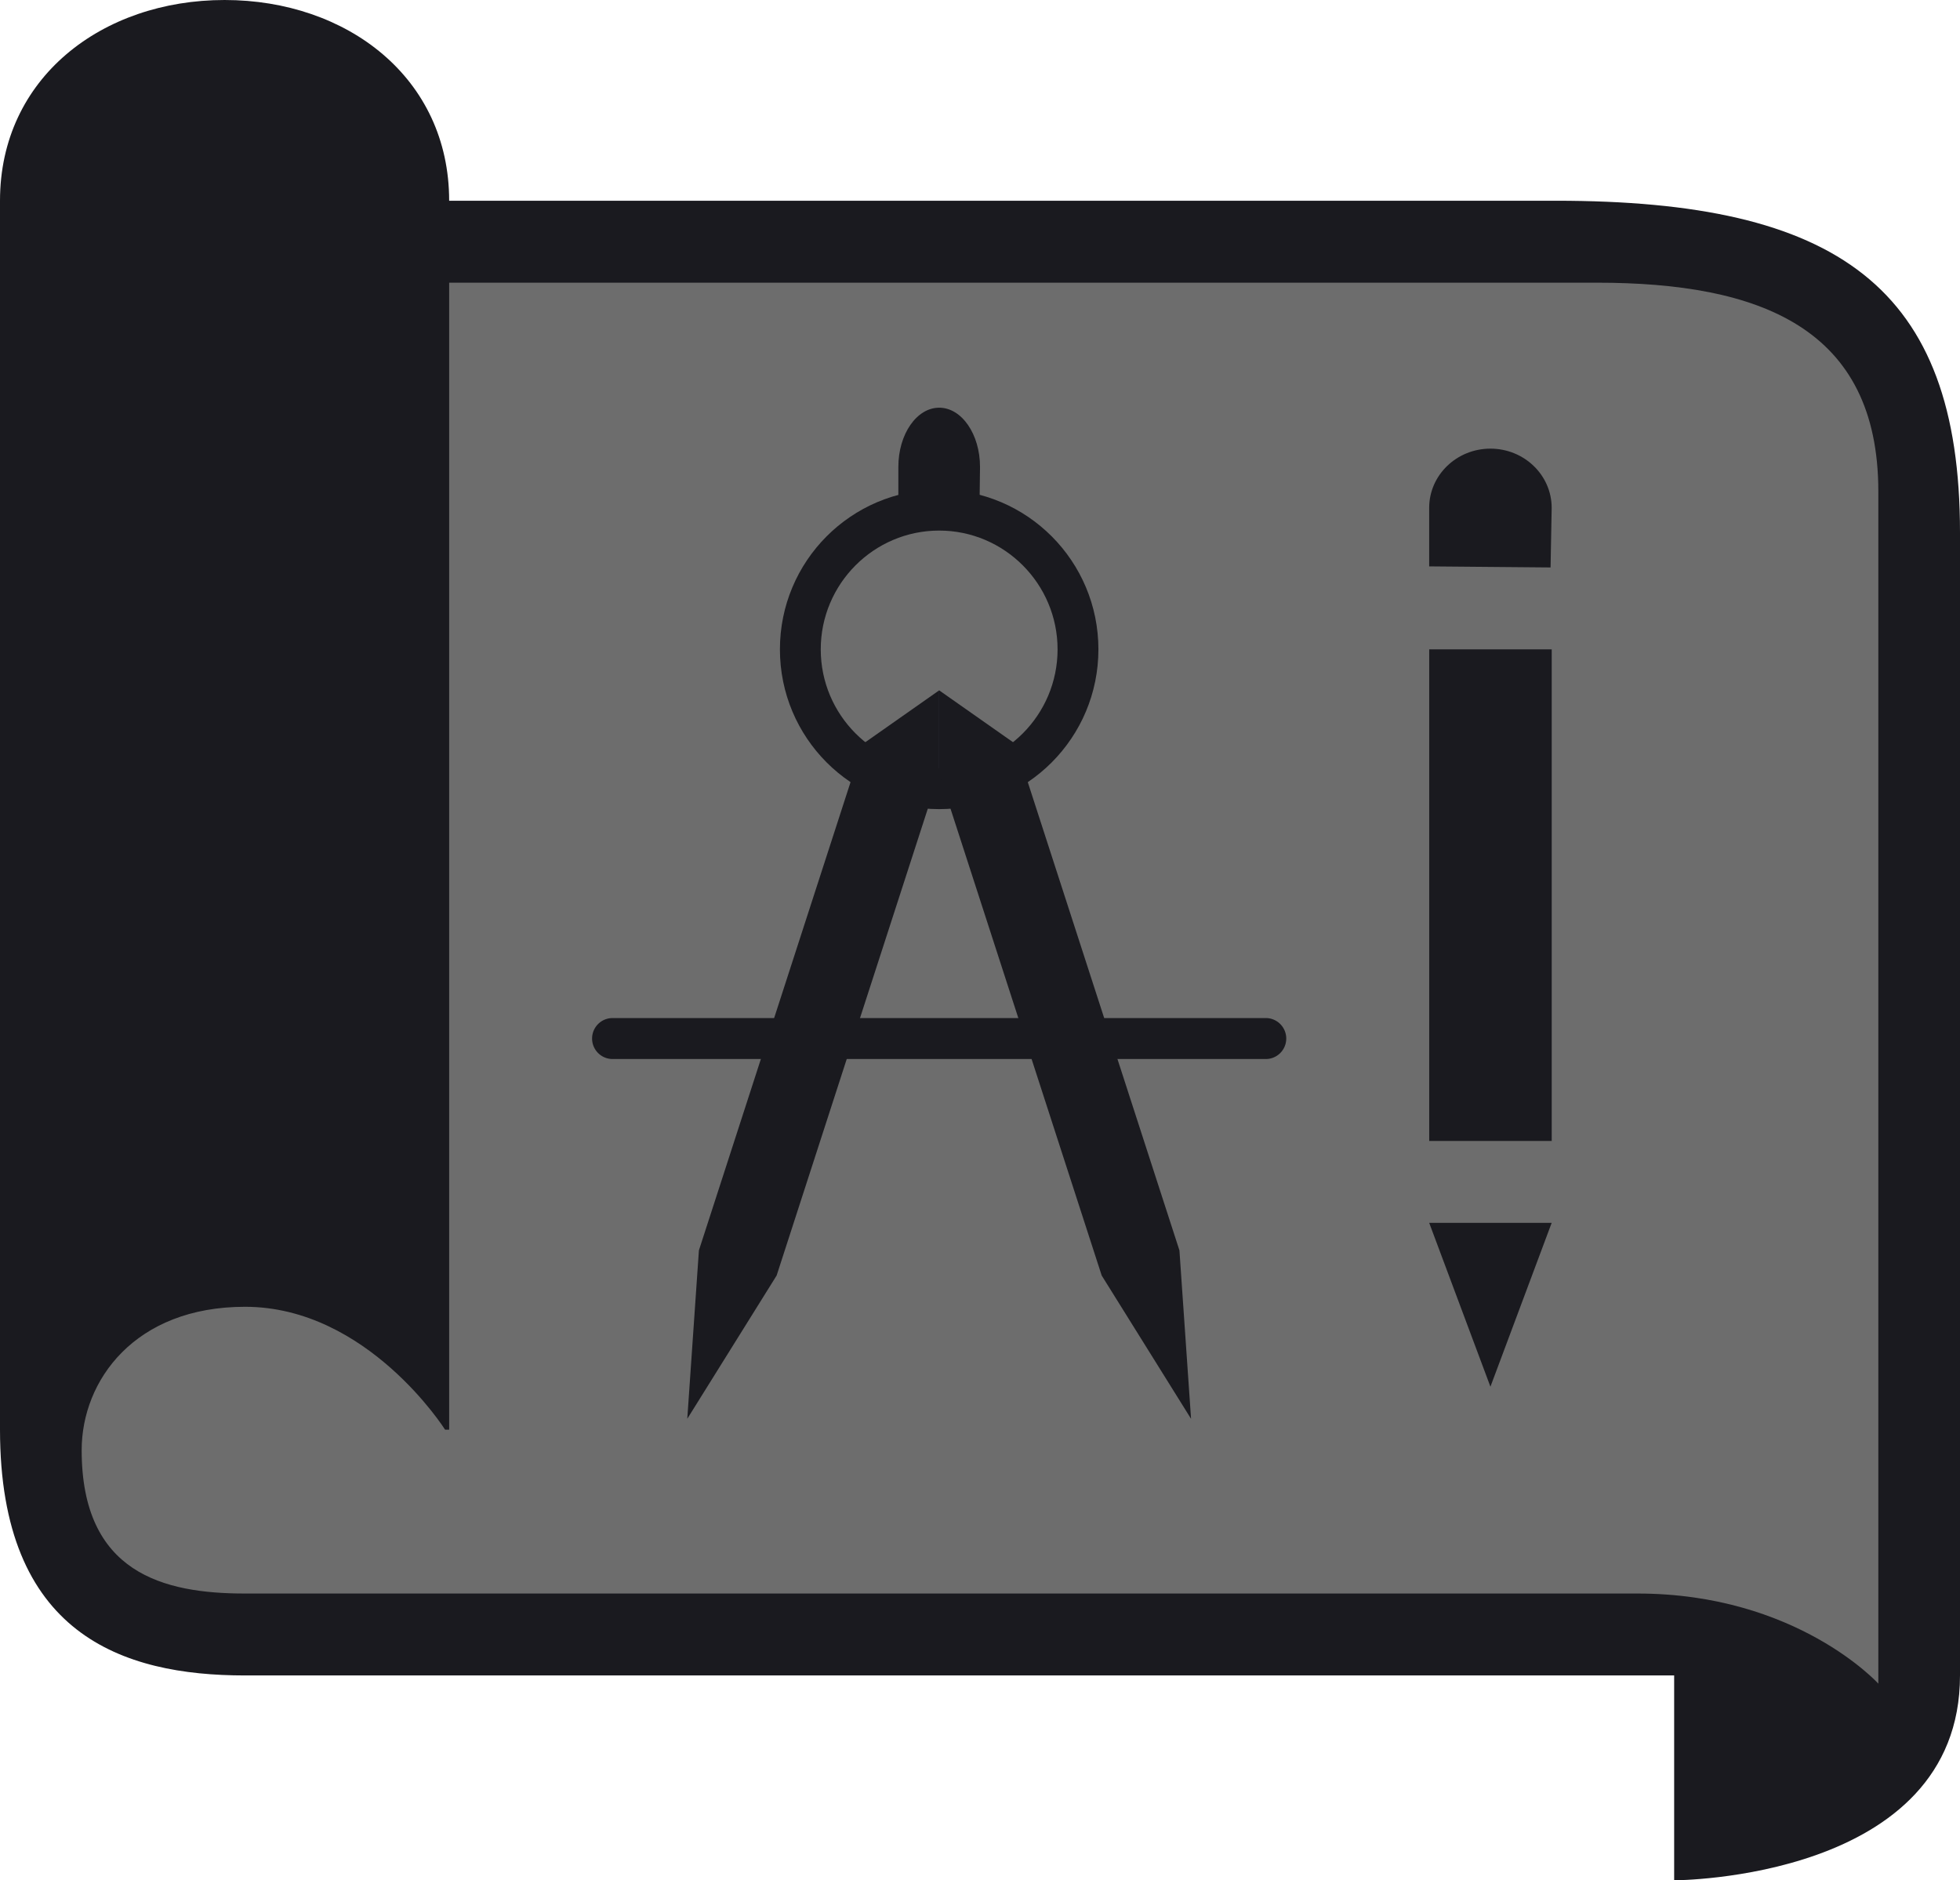 <svg xmlns="http://www.w3.org/2000/svg" viewBox="0 0 123 118">
    <path opacity=".7" d="M108.65 115.316c-1.23 0 .024.252-1.025 0v-12.743h-92.25c-.522 0-12.812-.119-12.812-10.283V12.594c0-6.89 5.978-10.026 11.531-10.026 5.553 0 11.531 3.14 11.531 10.027v2.57h72.007c13.855 0 22.806 4.196 22.806 18.253v74.296c0 5.769-5.179 7.602-11.788 7.602z" fill="#303030"/>
    <path d="M97.631 12.597H28.187C28.188 4.885 21.782 0 14.095 0 6.406 0 0 4.885 0 12.597V89.72c0 12.854 7.688 15.425 15.375 15.425h89.687V118S123 118 123 105.146V33.42c0-15.424-7.688-20.823-25.369-20.823zm20.244 93.063s-5.125-5.656-15.119-5.656H15.375c-5.125 0-10.25-1.285-10.25-8.998 0-4.37 3.331-8.997 10.25-8.997 7.688 0 12.556 7.712 12.556 7.712h.256V17.74h72.007c10.25 0 17.681 2.827 17.681 13.11v74.811z" fill="#1A1A1F"/>
    <path d="M89.689 76.741l3.843 10.283 3.844-10.283h-7.688zm7.687-35.989H89.69v30.85h7.688v-30.85zm-3.844-12.597c2.121 0 3.844 1.664 3.844 3.718l-.07 3.738-7.618-.067V31.87c0-2.051 1.722-3.715 3.844-3.715zm-34.594-2.57c1.414 0 2.563 1.663 2.563 3.717l-.047 3.738-5.078-.067V29.3c0-2.051 1.148-3.714 2.562-3.714z" fill="#1A1A1F"/>
    <path d="M58.938 30.726c-5.52 0-9.994 4.489-9.994 10.026 0 5.538 4.474 10.026 9.994 10.026s9.993-4.488 9.993-10.026c0-5.537-4.474-10.026-9.993-10.026zm0 17.482c-4.098 0-7.432-3.345-7.432-7.456 0-4.11 3.334-7.455 7.432-7.455 4.097 0 7.43 3.345 7.43 7.455 0 4.111-3.333 7.456-7.43 7.456z" fill="#1A1A1F"/>
    <path d="M58.938 48.244v-4.92l-4.785 3.36L43.86 78.468l-.73 10.57 5.601-8.981h.003l10.293-31.786-.09-.028z" fill="#1A1A1F"/>
    <path d="M74.015 78.469L63.721 46.683l-4.784-3.36v4.92l-.09.029 10.294 31.786h.003l5.601 8.982-.73-10.571z" fill="#1A1A1F"/>
    <path d="M79.438 66.46h-41a1.284 1.284 0 01-1.281-1.285c0-.71.574-1.285 1.281-1.285h41c.707 0 1.281.576 1.281 1.285 0 .71-.574 1.285-1.281 1.285z" fill="#1A1A1F"/>
</svg>
